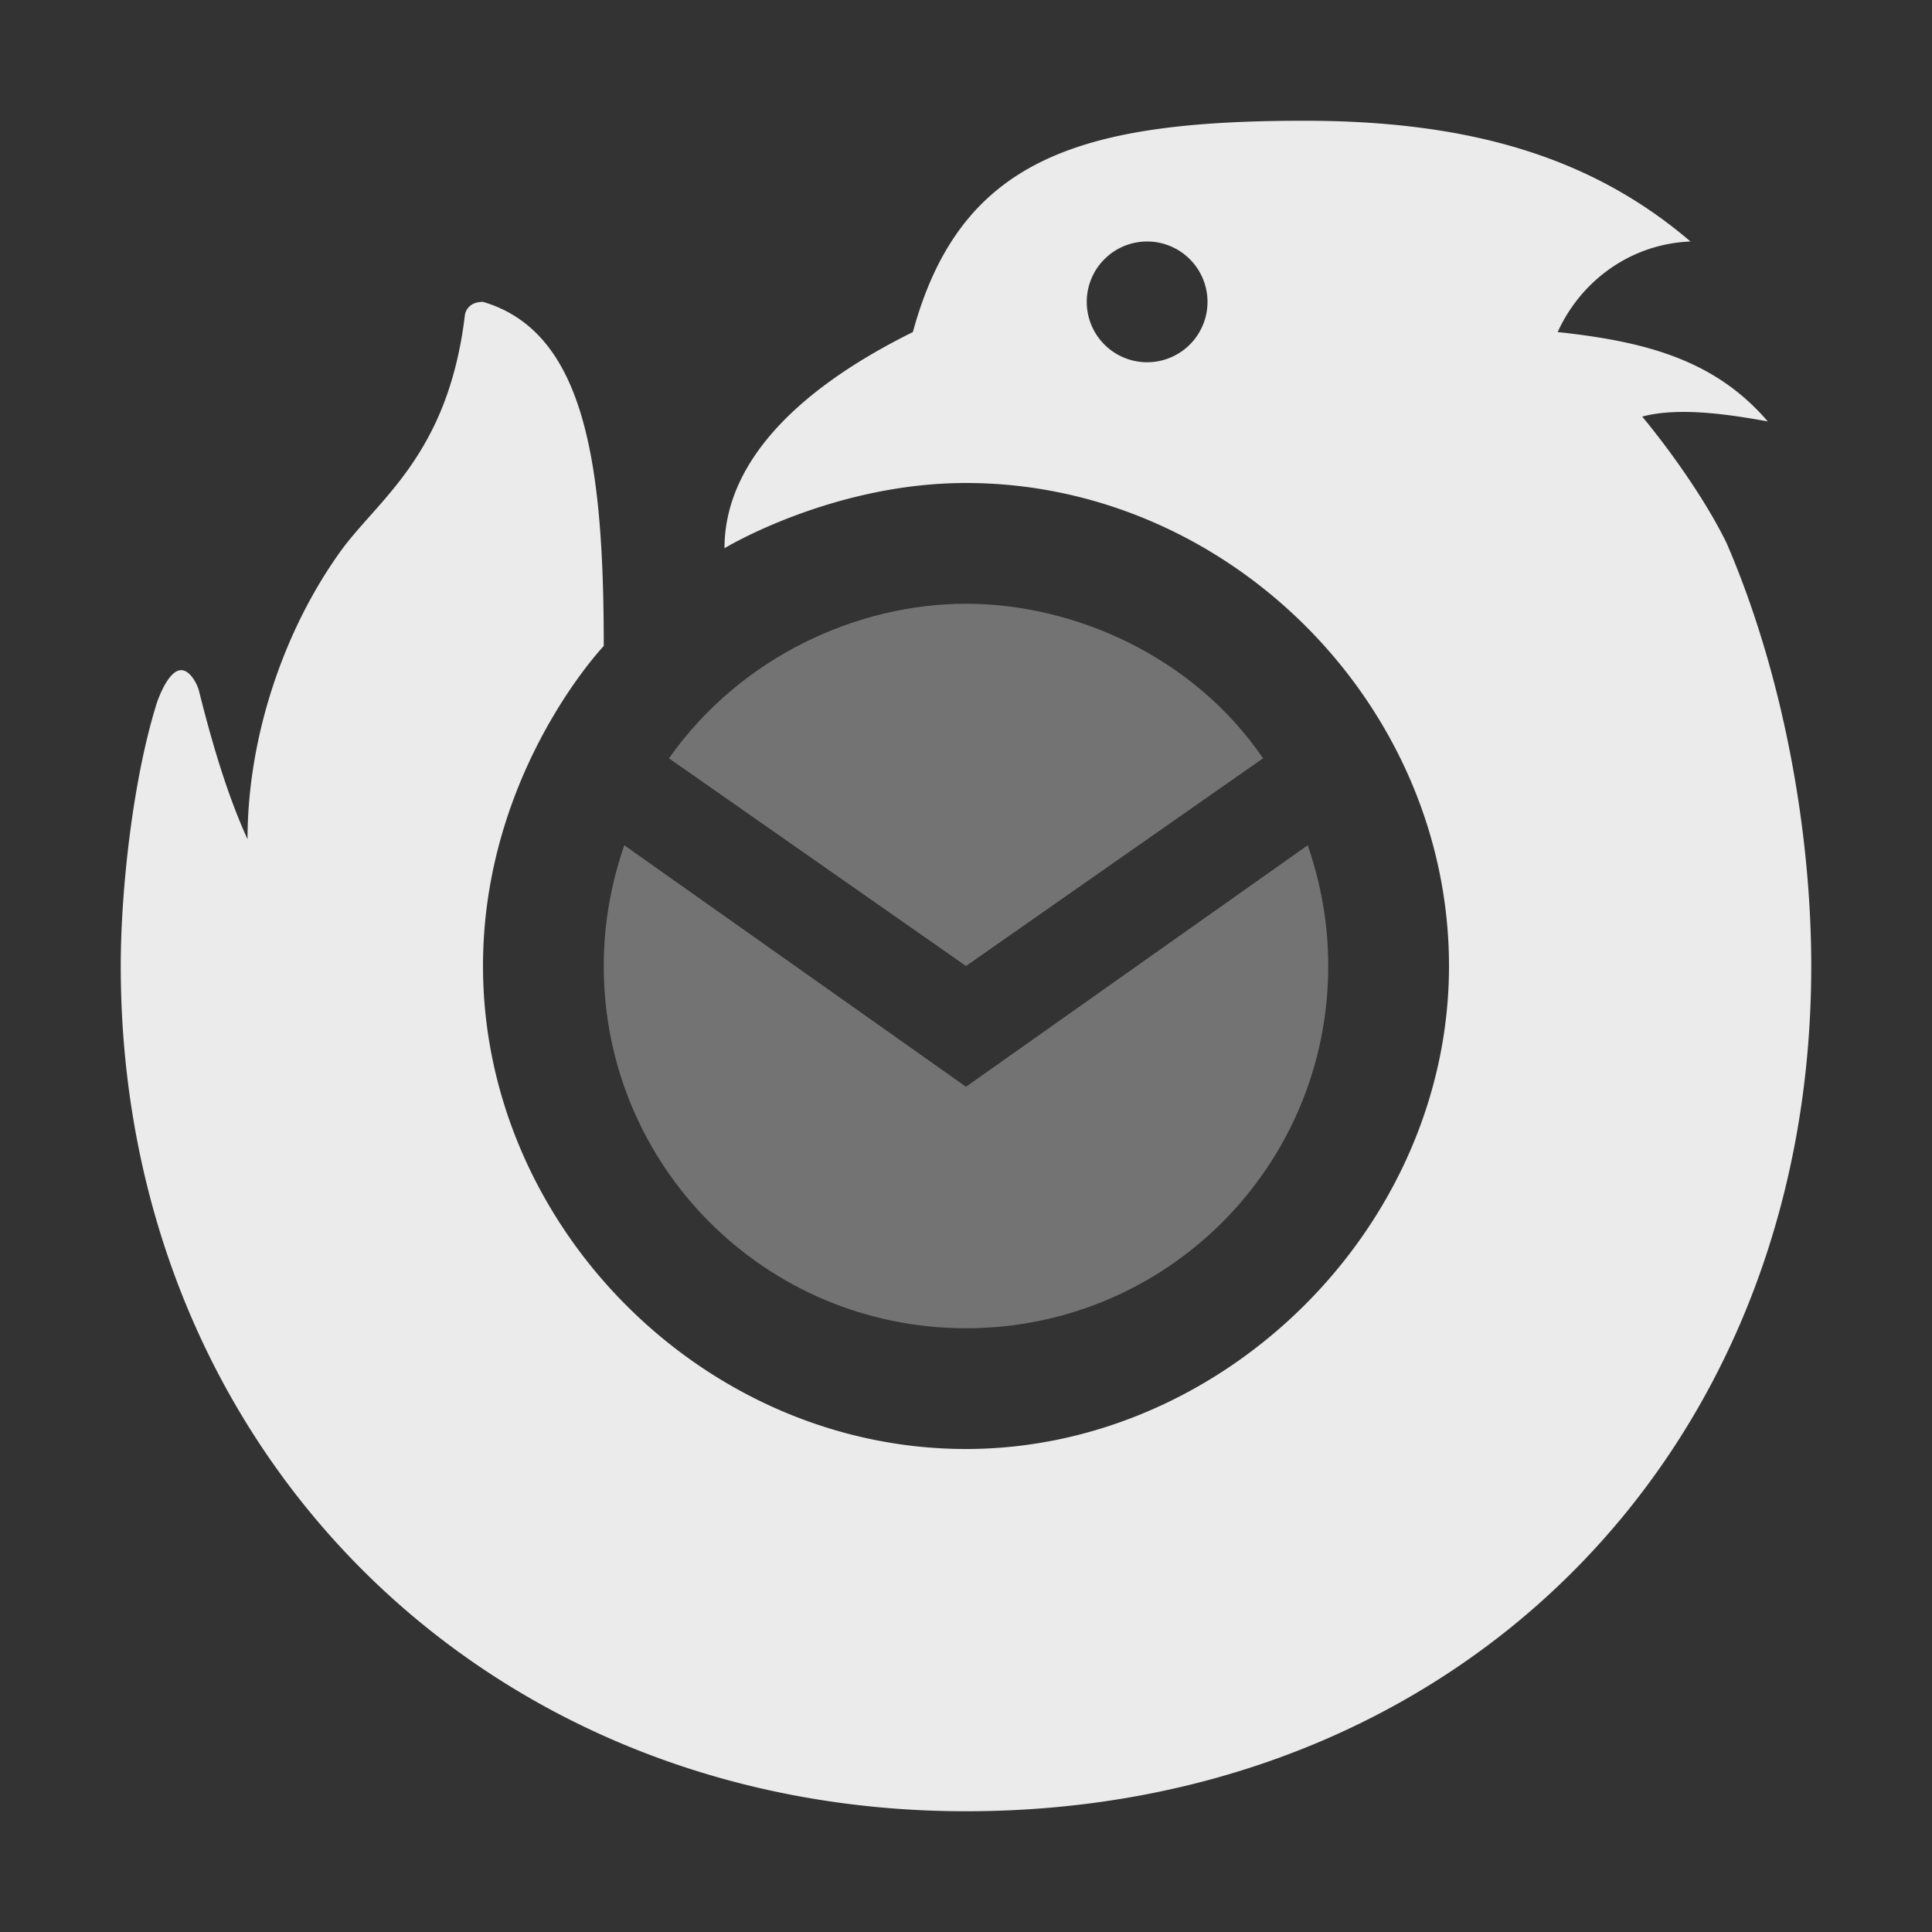 <svg xmlns="http://www.w3.org/2000/svg" width="16" height="16" version="1.1">
 <rect width="100%" height="100%" fill="#333333" stroke="none"/>
 <defs>
  <style id="current-color-scheme" type="text/css">
   .ColorScheme-Text { color:#ebebeb; } .ColorScheme-Highlight { color:#4285f4; } .ColorScheme-NeutralText { color:#ff9800; } .ColorScheme-PositiveText { color:#4caf50; } .ColorScheme-NegativeText { color:#f44336; }
  </style>
 </defs>
 <path style="fill:currentColor" class="ColorScheme-Text" d="M 10.8 1 C 8.93 1 7.95 1.32 7.56 2.75 C 6.51 3.27 6 3.89 6 4.54 C 6 4.54 6.89 4 8 4 C 10.17 4 12 5.83 12 8 C 12 10.16 10.14 12 8 12 C 5.83 12 4 10.16 4 8 C 4 6.4 5 5.35 5 5.35 C 5 3.85 4.85 2.75 4 2.5 C 3.86 2.5 3.85 2.61 3.85 2.61 C 3.71 3.78 3.12 4.14 2.81 4.58 C 2.34 5.24 2.05 6.12 2.05 6.95 C 1.88 6.58 1.75 6.13 1.65 5.73 C 1.64 5.68 1.58 5.55 1.5 5.55 C 1.39 5.55 1.3 5.81 1.29 5.85 C 1.1 6.47 1 7.37 1 8 C 1 12 4 15 8 15 C 12.04 15 15 12.07 15 8 C 15 6.89 14.77 5.59 14.3 4.5 C 14.13 4.15 13.84 3.74 13.6 3.45 C 13.9 3.37 14.31 3.43 14.64 3.49 C 14.21 2.99 13.65 2.83 12.9 2.75 C 13.09 2.33 13.5 2.02 14 2 C 13.17 1.29 12.15 1 10.8 1 z M 9.5 2 A 0.5 0.5 0 0 1 10 2.5 A 0.5 0.5 0 0 1 9.5 3 A 0.5 0.5 0 0 1 9 2.5 A 0.5 0.5 0 0 1 9.5 2 z"/>
 <path style="opacity:0.35;fill:currentColor" class="ColorScheme-Text" d="M 5.54,6.28 C 6.14,5.43 7.11,5 8,5 8.89,5 9.88,5.43 10.46,6.28 L 8,8 Z M 10.83,7 C 10.94,7.32 11,7.65 11,8 11,9.66 9.66,11 8,11 6.34,11 5,9.66 5,8 5,7.65 5.06,7.32 5.17,7 L 8,9 Z"/>
</svg>
